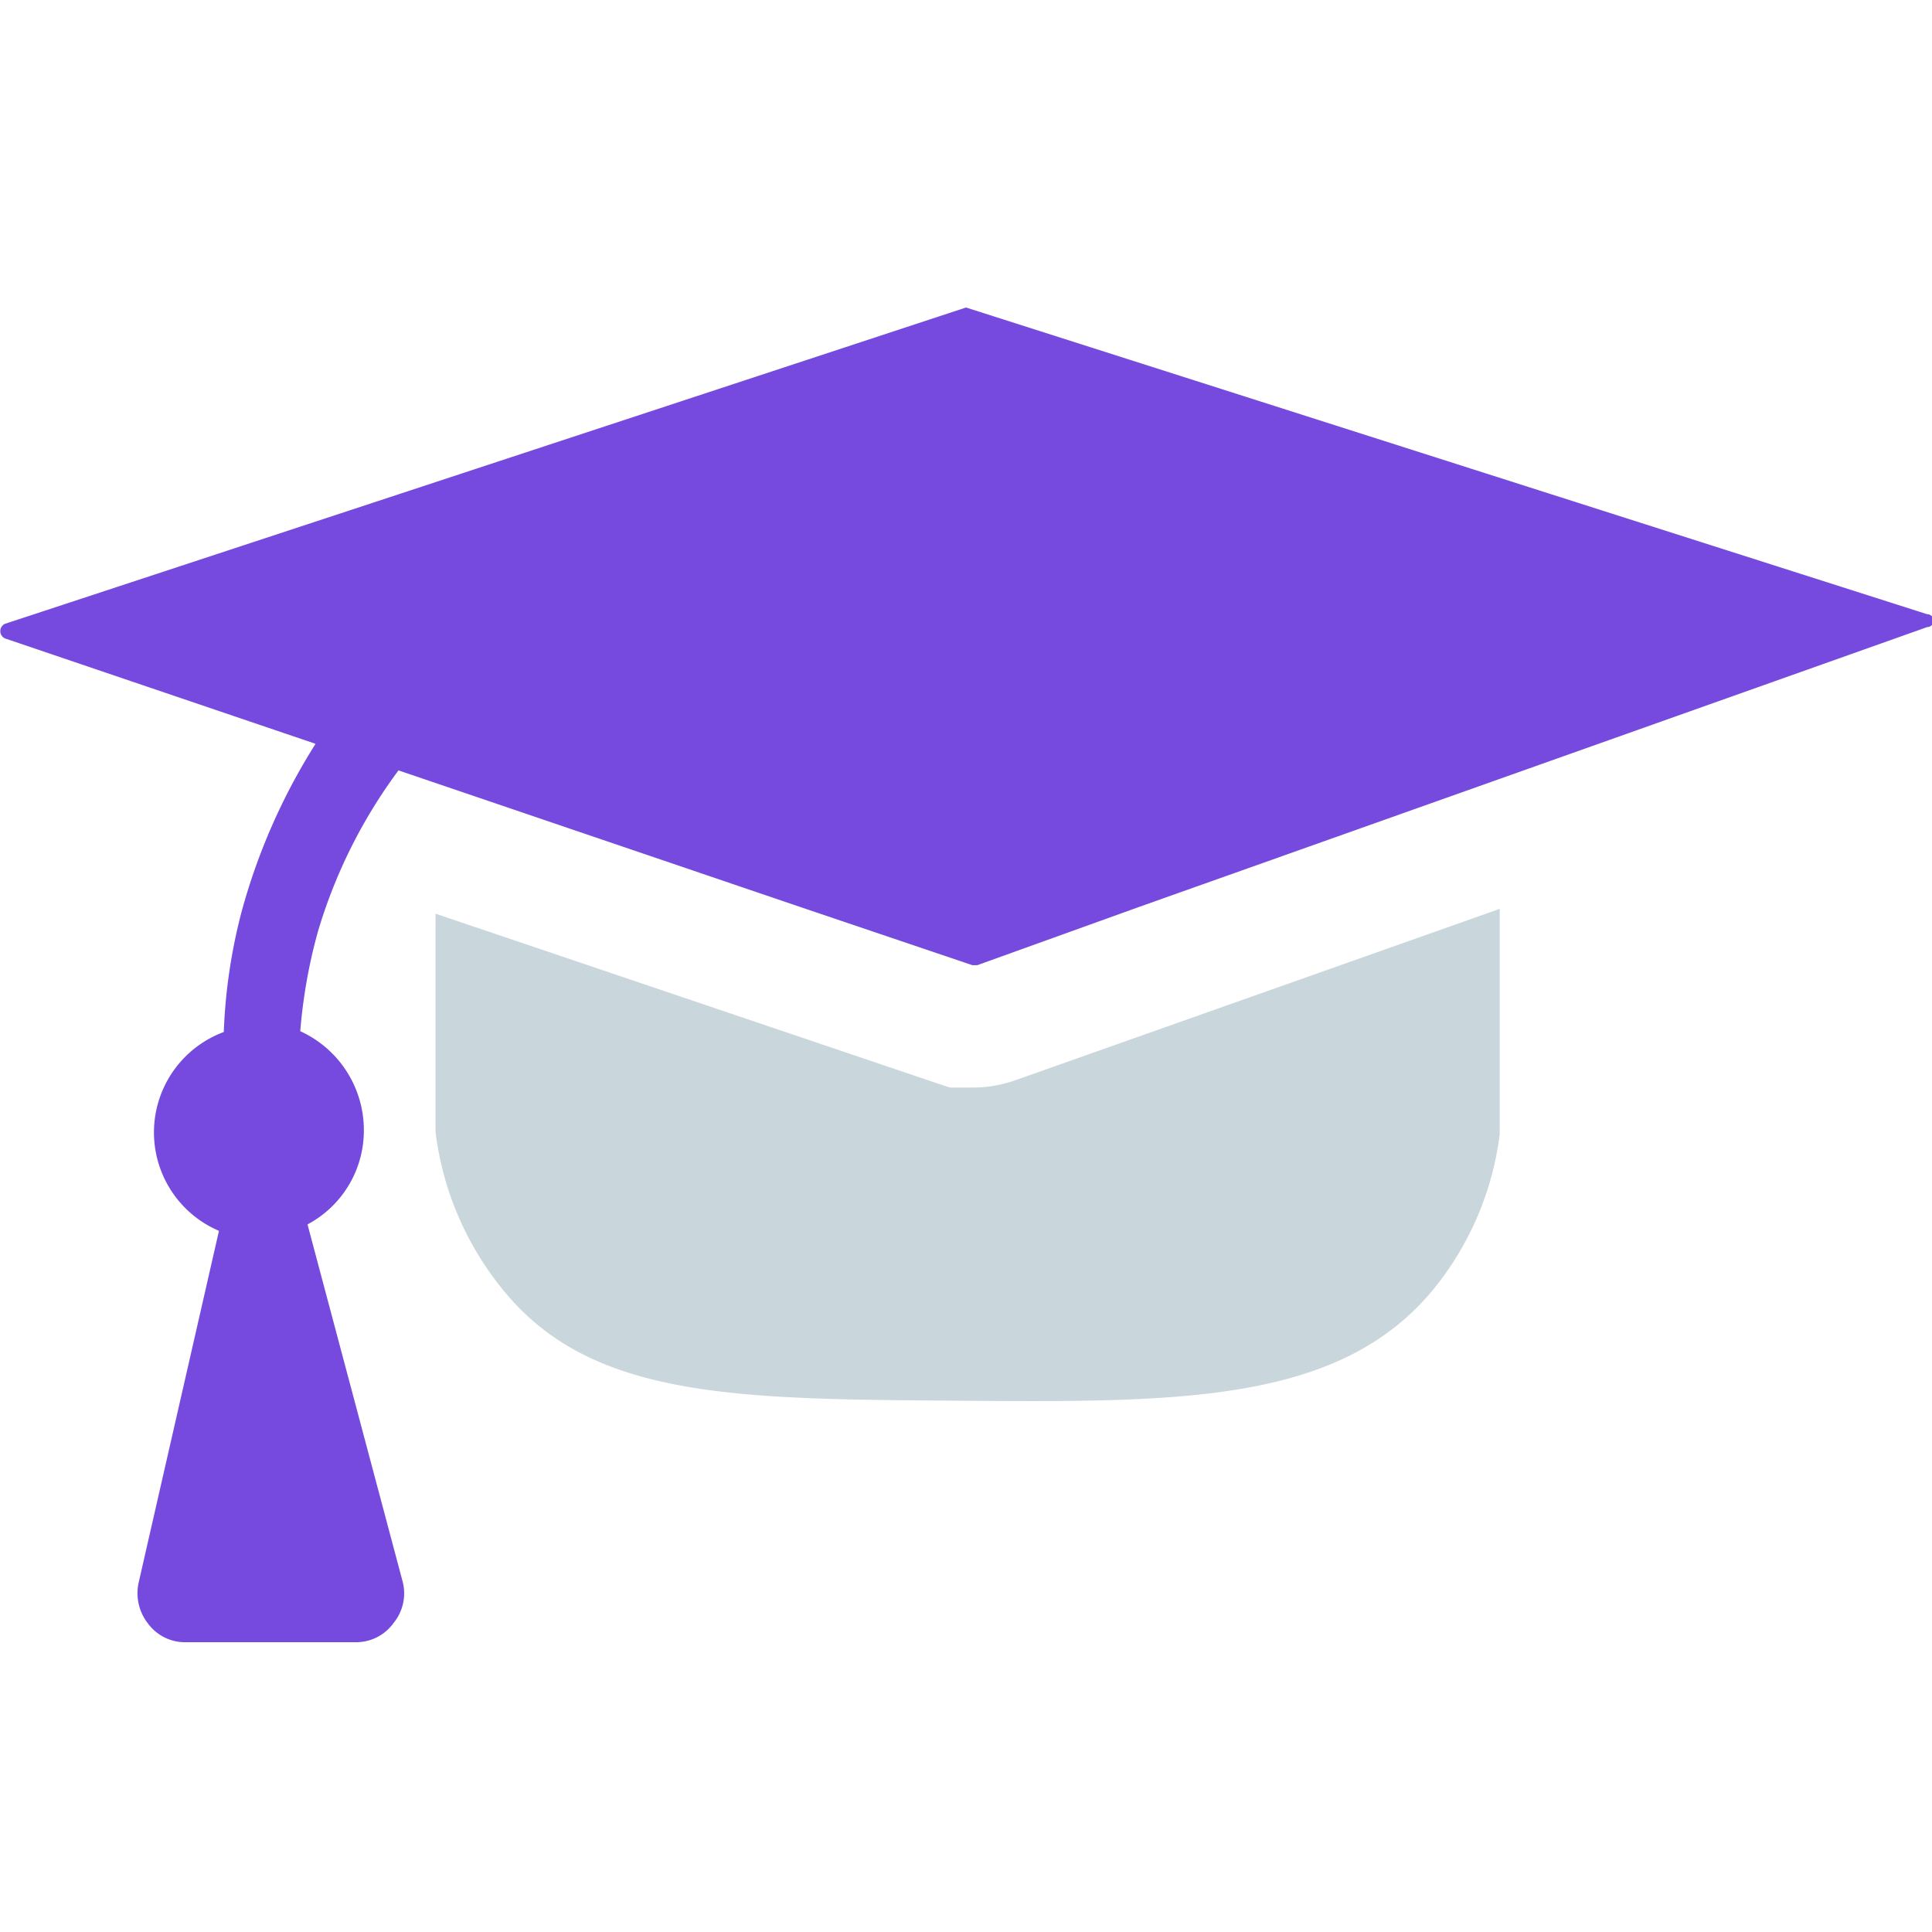 <svg id="Layer_1" data-name="Layer 1" xmlns="http://www.w3.org/2000/svg" viewBox="0 0 24 24"><defs><style>.cls-1{fill:#c9d7dd;}.cls-2{opacity:0.85;}.cls-3{fill:#5e2ad8;}</style></defs><path class="cls-1" d="M18.63,11.29v2.8A3.8,3.8,0,0,1,17.82,16c-1.17,1.44-3.17,1.42-5.94,1.4S7.32,17.37,6.23,16a3.84,3.84,0,0,1-.82-1.94V11.35l6.15,2.08.24.08h.28a1.6,1.6,0,0,0,.53-.09Z"/><g class="cls-2"><path class="cls-3" d="M23.94,7.79l-9.8,3.48-2,.72h-.06l-2.13-.72-5-1.7a6.42,6.42,0,0,0-1,2,6.58,6.58,0,0,0-.22,1.24,1.35,1.35,0,0,1,.79,1.23,1.32,1.32,0,0,1-.7,1.17L5,19.64a.58.58,0,0,1-.11.52.57.57,0,0,1-.47.24H2.32a.57.57,0,0,1-.48-.23.61.61,0,0,1-.12-.5l1-4.38a1.33,1.33,0,0,1,.06-2.47A6.86,6.86,0,0,1,3,11.33a7.65,7.65,0,0,1,.92-2.09L.06,7.93a.1.1,0,0,1,0-.18L12,3.82h0L23.94,7.63A.08.08,0,0,1,23.94,7.79Z"/></g></svg>